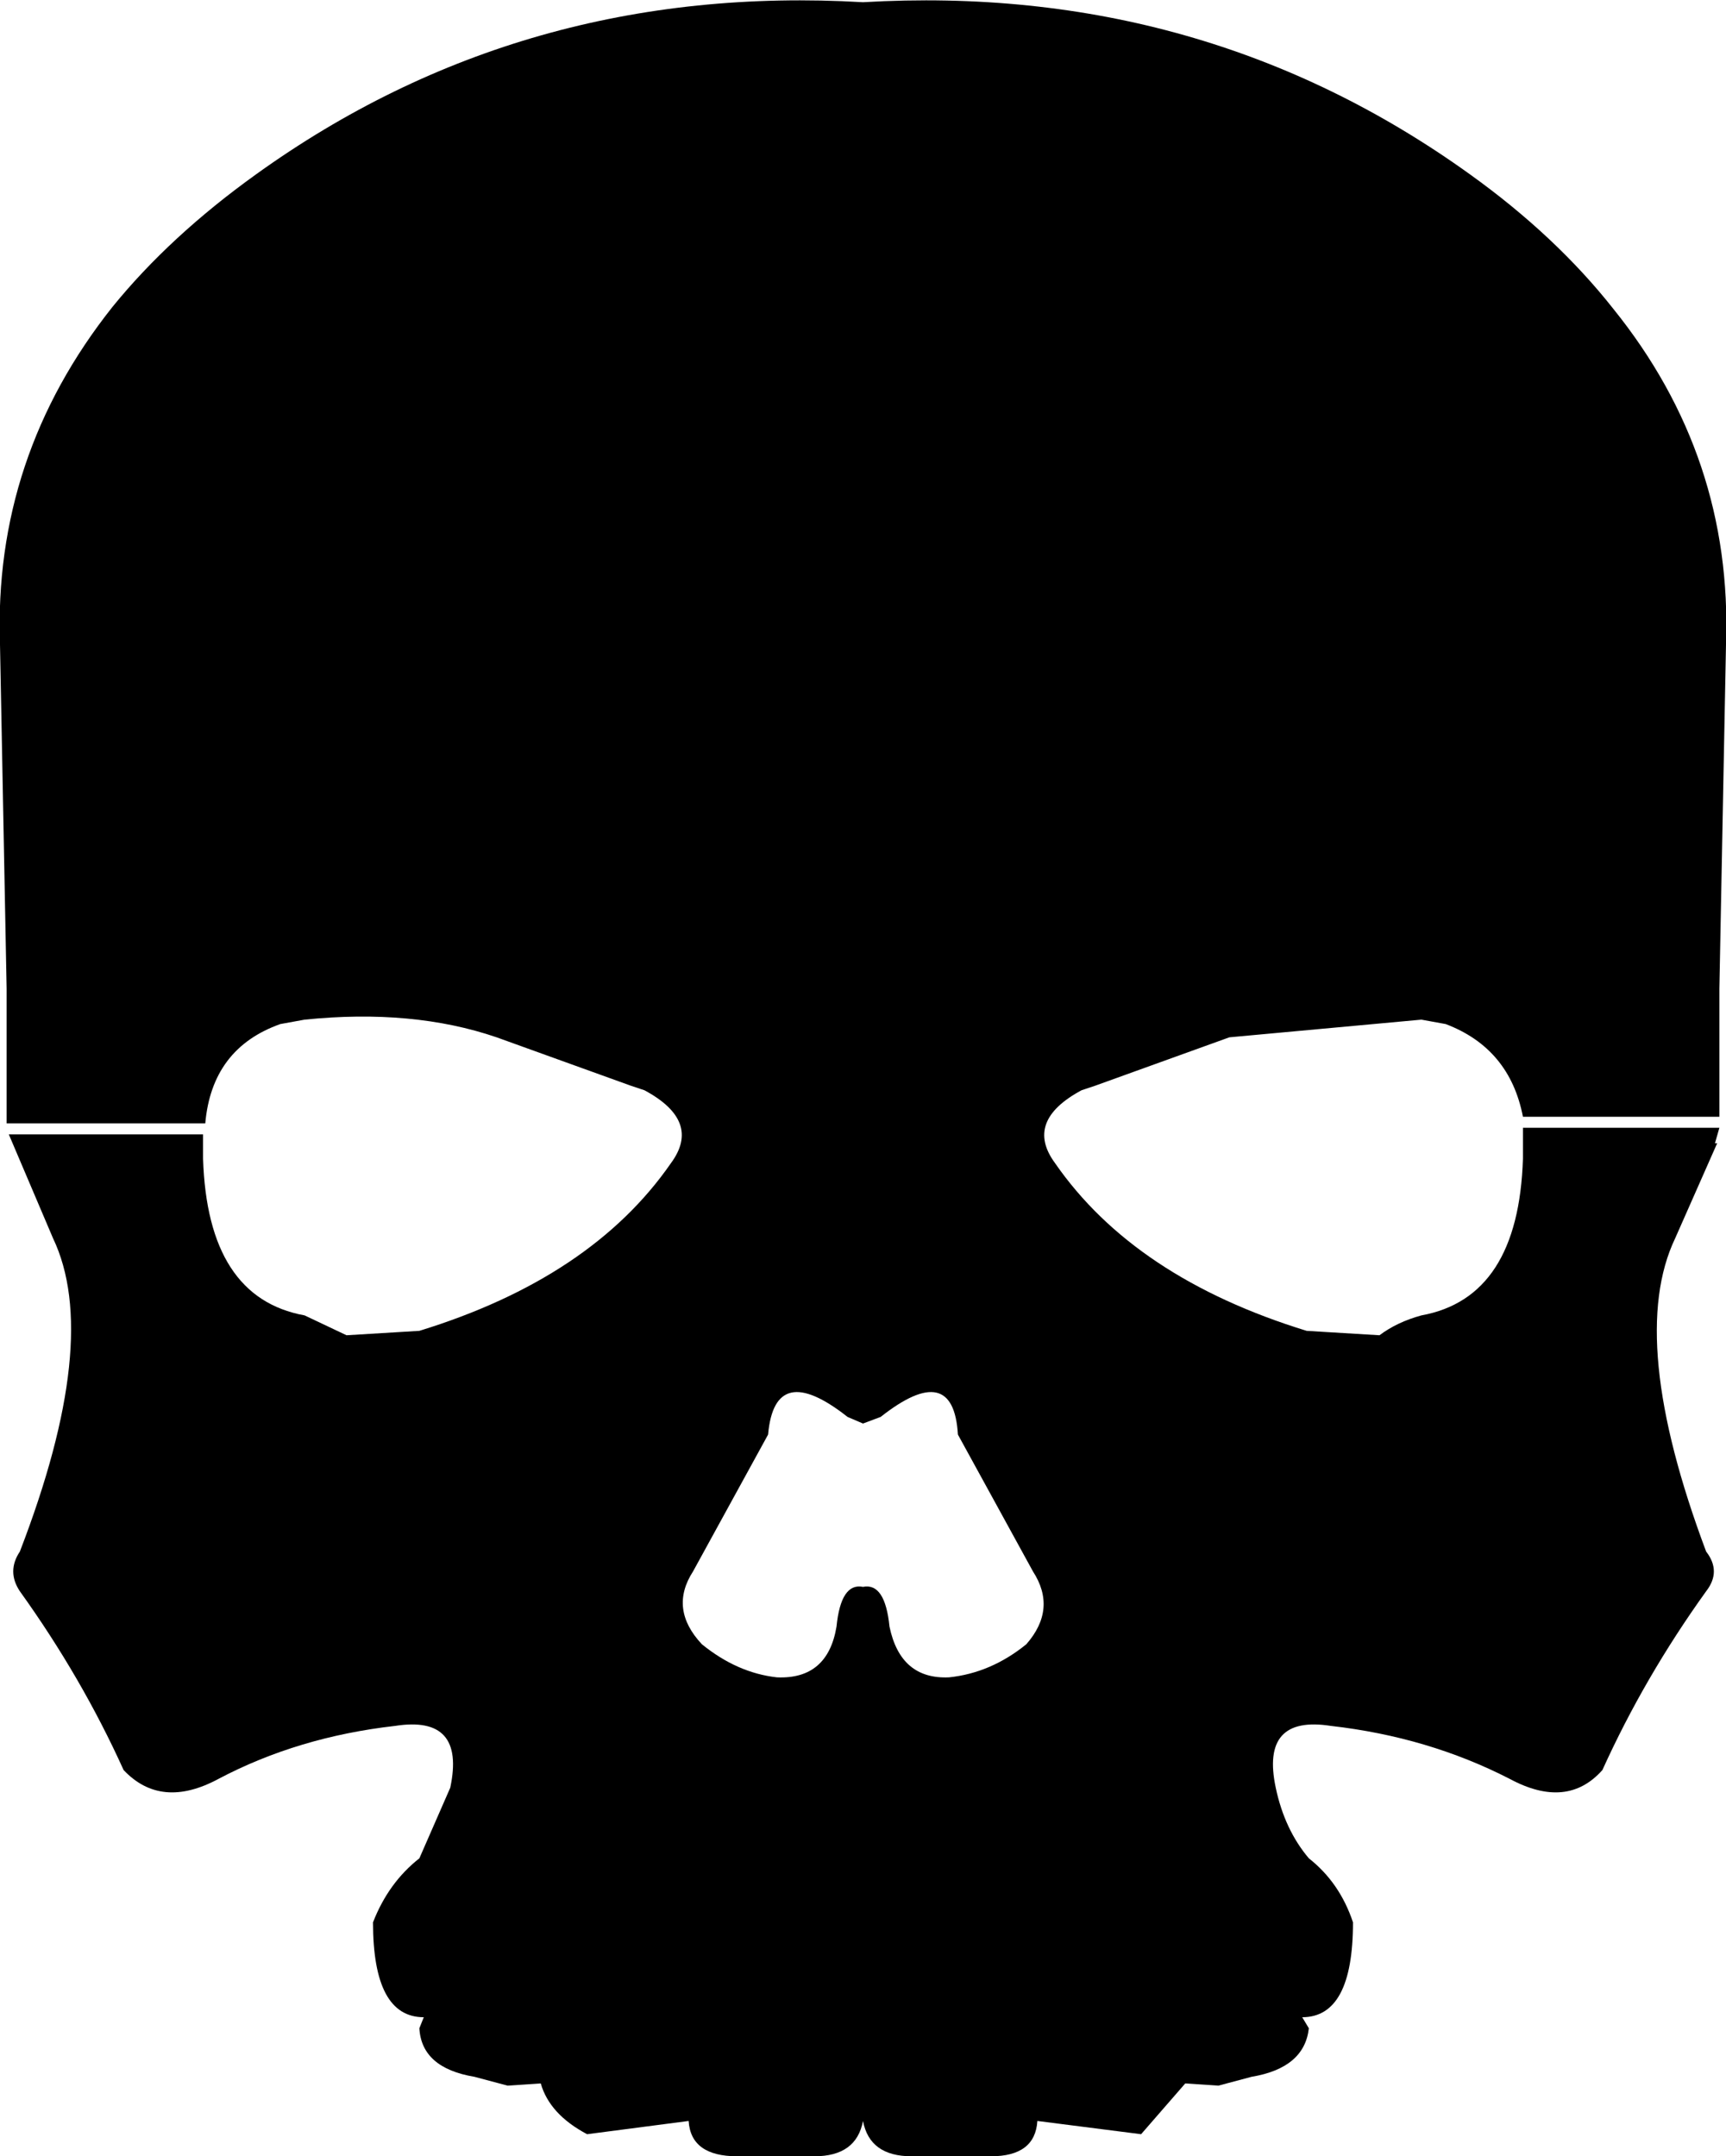 <?xml version="1.0" encoding="UTF-8" standalone="no"?>
<svg xmlns:xlink="http://www.w3.org/1999/xlink" height="48.85px" width="39.1px" xmlns="http://www.w3.org/2000/svg">
  <g transform="matrix(1.0, 0.0, 0.0, 1.0, -380.35, -130.9)">
    <path d="M399.9 130.95 Q407.6 130.5 413.65 134.85 415.6 136.25 416.9 137.9 419.6 141.25 419.45 145.5 L419.3 153.3 419.3 156.2 414.85 156.2 Q414.55 154.65 413.1 154.1 L412.55 154.0 408.2 154.4 405.15 155.5 404.85 155.6 Q403.55 156.3 404.25 157.25 406.05 159.85 409.95 161.05 L411.6 161.15 Q412.0 160.85 412.55 160.7 414.75 160.3 414.85 157.15 L414.85 156.45 419.3 156.45 419.2 156.8 419.25 156.8 418.3 158.95 Q417.2 161.25 419.0 166.05 419.35 166.5 419.0 166.95 417.6 168.9 416.65 171.0 415.85 171.9 414.55 171.2 412.7 170.25 410.5 170.0 408.9 169.75 409.25 171.4 409.45 172.35 410.0 173.0 410.7 173.55 411.0 174.45 411.0 176.6 409.85 176.6 L410.0 176.85 Q409.9 177.75 408.7 177.95 L407.95 178.15 407.2 178.1 406.2 179.25 403.85 178.95 Q403.8 179.75 402.8 179.75 L401.0 179.75 Q400.05 179.75 399.9 178.95 399.75 179.75 398.8 179.75 L397.05 179.75 Q396.0 179.75 395.95 178.95 L393.65 179.25 Q392.8 178.8 392.6 178.1 L391.85 178.15 391.1 177.95 Q389.9 177.75 389.85 176.85 L389.95 176.6 Q388.8 176.6 388.8 174.45 389.15 173.55 389.85 173.0 L390.55 171.4 Q390.9 169.75 389.3 170.0 387.1 170.25 385.3 171.2 384.0 171.9 383.15 171.0 382.2 168.9 380.8 166.95 380.5 166.5 380.8 166.05 382.65 161.25 381.55 158.95 L380.55 156.6 384.95 156.6 384.95 157.15 Q385.05 160.3 387.25 160.7 L388.2 161.15 389.85 161.05 Q393.75 159.85 395.55 157.25 396.25 156.3 394.95 155.6 L394.65 155.5 391.6 154.4 Q389.7 153.75 387.25 154.0 L386.7 154.1 Q385.15 154.65 385.0 156.35 L380.5 156.35 380.5 156.3 380.5 153.3 380.35 145.5 Q380.2 141.25 382.9 137.85 384.2 136.25 386.15 134.85 392.2 130.5 399.9 130.95 M403.75 166.5 L402.05 163.4 Q401.95 161.7 400.3 163.0 L399.9 163.15 399.55 163.0 Q397.9 161.7 397.75 163.4 L396.05 166.5 Q395.5 167.35 396.25 168.15 397.05 168.8 397.95 168.9 399.1 168.95 399.3 167.75 399.4 166.75 399.9 166.85 400.4 166.75 400.5 167.75 400.75 168.95 401.85 168.9 402.8 168.8 403.6 168.15 404.3 167.35 403.75 166.5" fill="#000000" fill-rule="evenodd" stroke="none"/>
  </g>
</svg>
